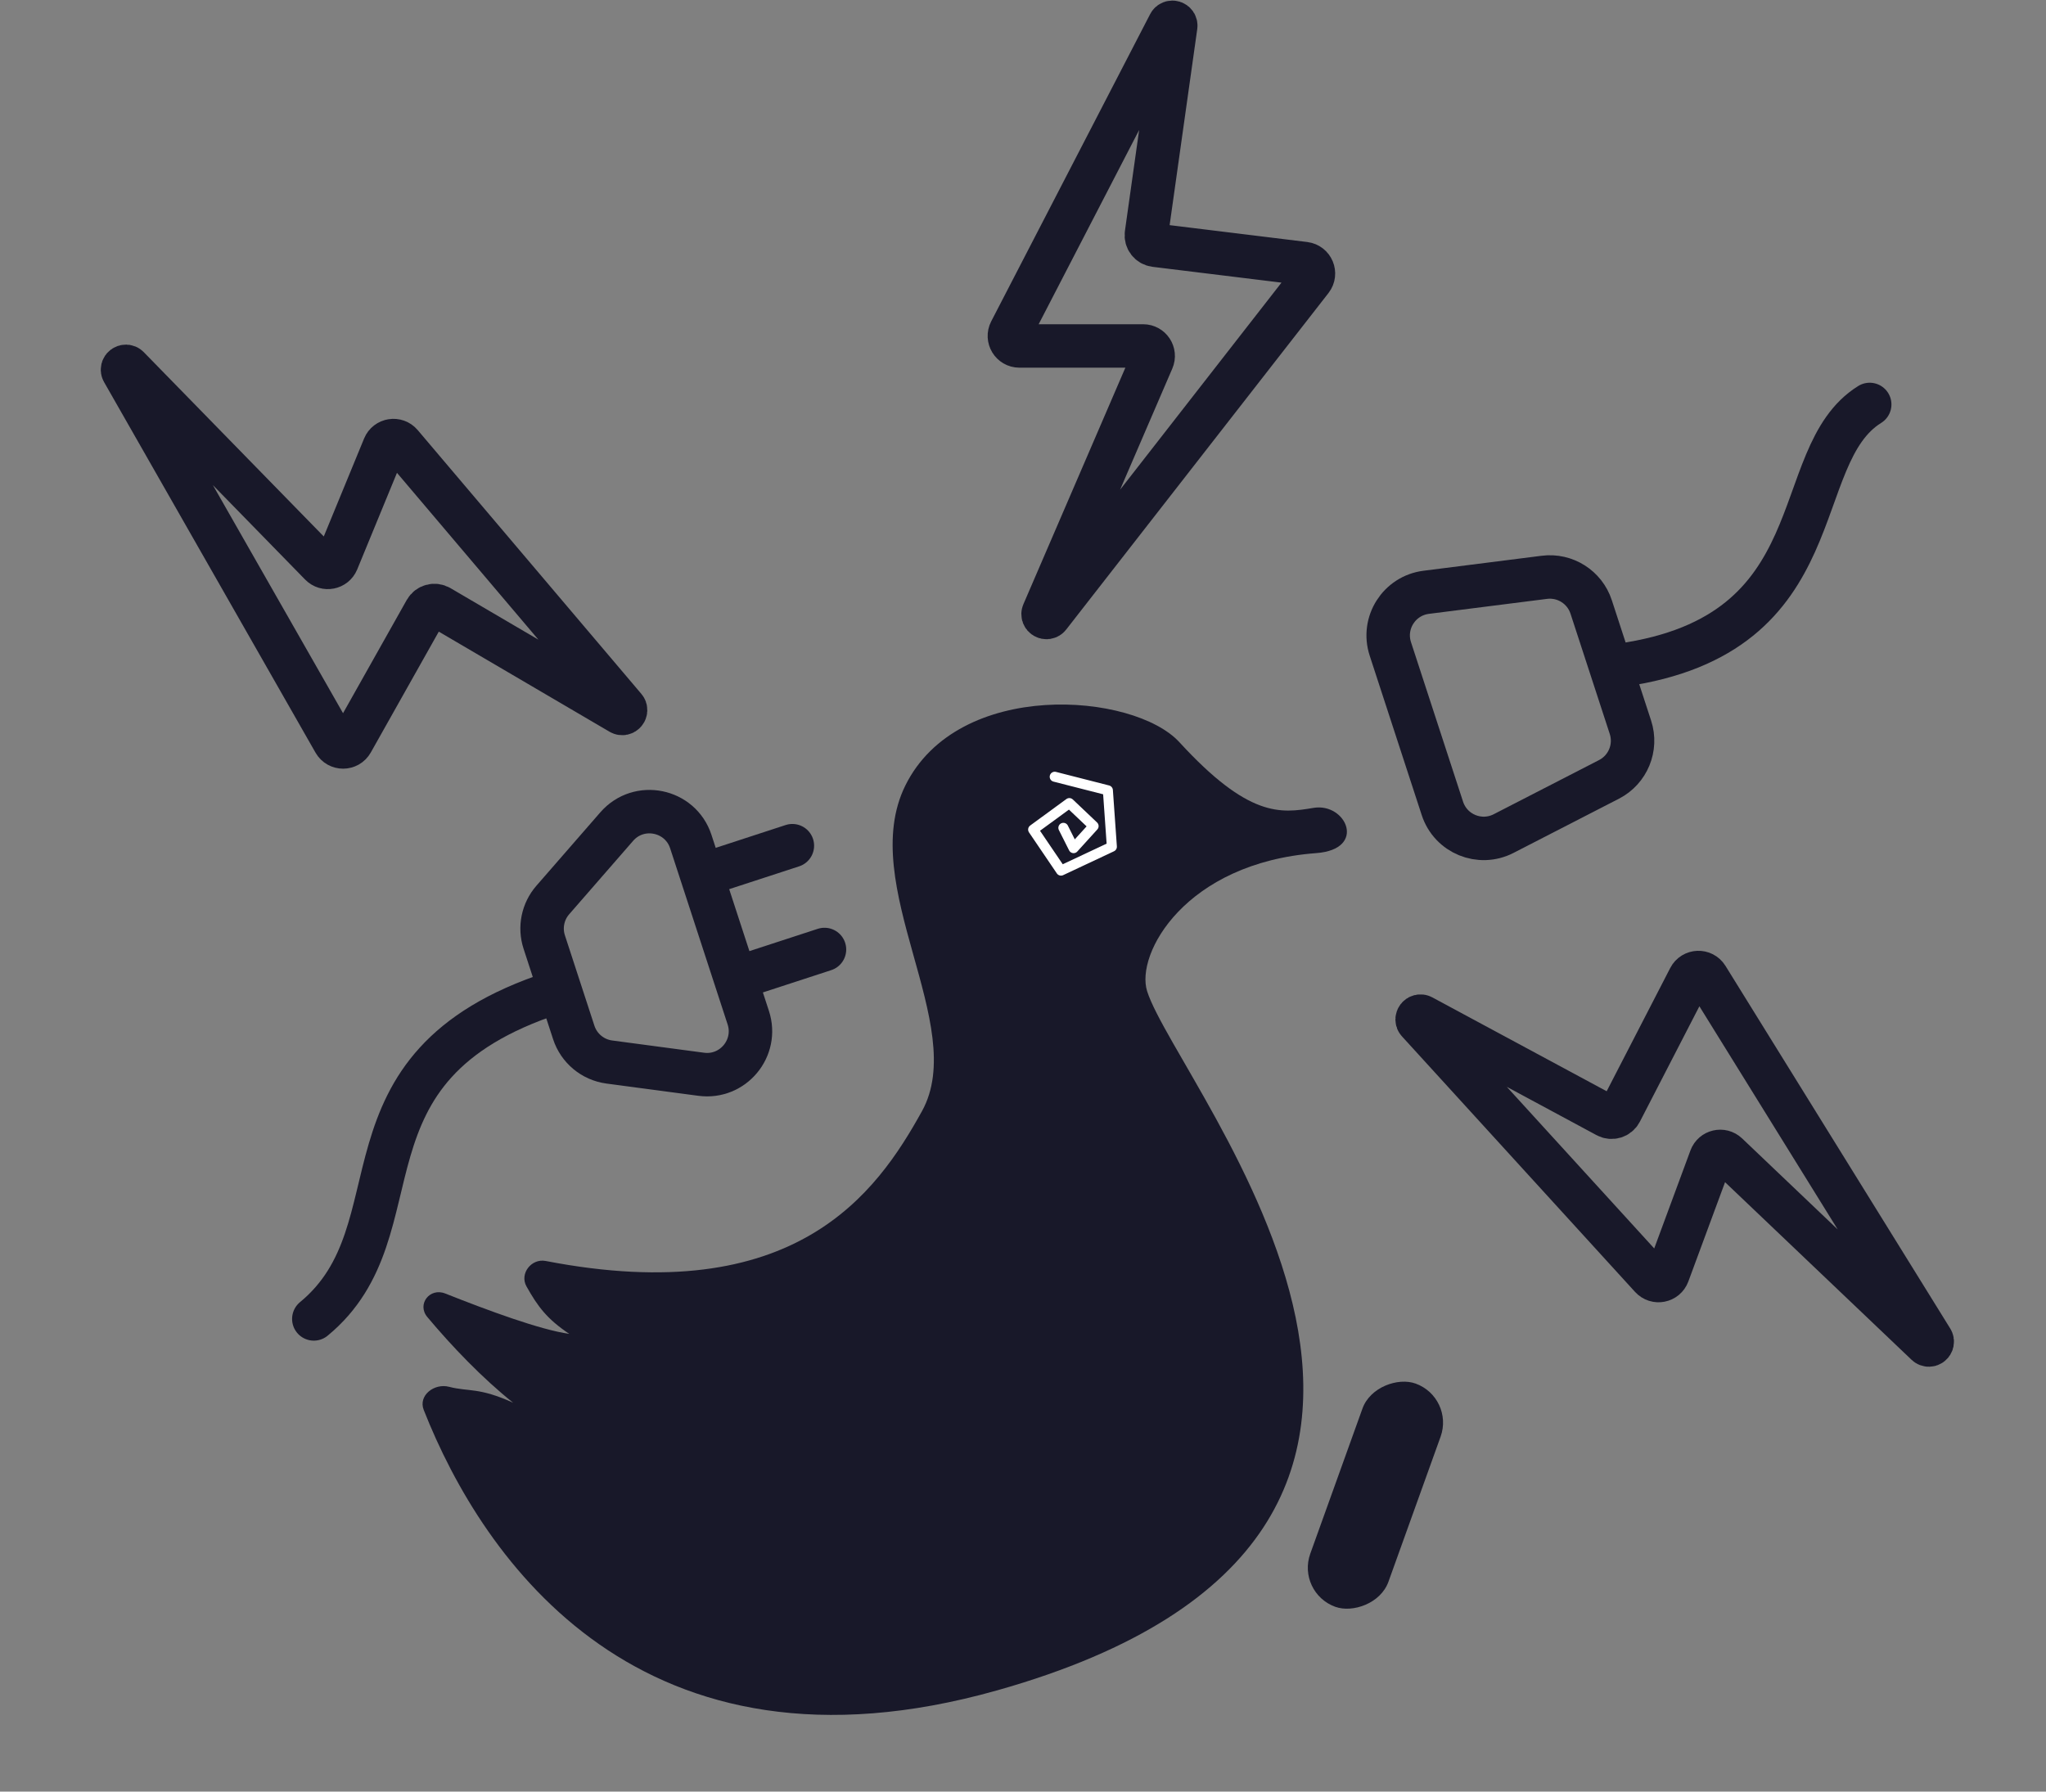 <svg width="612" height="536" viewBox="0 0 612 536" fill="none" xmlns="http://www.w3.org/2000/svg">
<rect x="0" y="0" width="612" height="536" fill="#808080" stroke="none"/>
<rect x="387.728" y="476.508" width="70.975" height="24.841" rx="12.421" transform="rotate(-70.228 387.728 476.508)" fill="#181829"/>
<path d="M170.282 399.062C163.584 394.558 160.877 390.903 157.483 384.852C155.345 381.043 158.944 376.415 163.233 377.245C237.929 391.702 262.234 356.919 275.781 332.427C289.988 306.743 256.061 264.861 270.802 235.01C286.603 203.011 339.104 207.128 352.788 222.053C373.491 244.633 383.072 243.355 392.869 241.696C402.666 240.037 409.004 254.081 393.721 255.225C354.528 258.16 339.58 285.39 343.131 296.55C352.366 325.58 467.294 458.002 298.287 505.7C191.744 535.768 144.466 466.787 126.743 421.802C125.049 417.501 129.876 413.728 134.35 414.894C140.131 416.401 143.259 414.986 153.485 419.656C144.249 412.274 135.216 402.837 127.83 394.027C124.628 390.208 128.542 385.139 133.176 386.976C146.043 392.079 161.504 397.808 170.282 399.062Z" fill="#181829"/>
<path d="M315.489 232.381L331.39 236.442L332.582 253.315L317.367 260.461L309.036 248.18L319.866 240.26L327.118 247.146L321.134 253.738L318.077 247.663" stroke="white" stroke-width="3" stroke-linecap="round" stroke-linejoin="round"/>
<path d="M211.346 261.382L237.014 253.006" stroke="#181829" stroke-width="13" stroke-linecap="round"/>
<path d="M220.952 292.434L246.62 284.058" stroke="#181829" stroke-width="13" stroke-linecap="round"/>
<path d="M93.869 394.58C126.612 367.592 97.668 319.183 165.641 297.003" stroke="#181829" stroke-width="13" stroke-linecap="round"/>
<path d="M171.618 308.872L162.792 281.825C161.374 277.478 162.344 272.704 165.347 269.256L184.476 247.287C191.106 239.673 203.507 242.193 206.639 251.791L223.827 304.468C226.797 313.57 219.243 322.651 209.752 321.387L182.26 317.725C177.305 317.065 173.168 313.623 171.618 308.872Z" stroke="#181829" stroke-width="13" stroke-linecap="round"/>
<path d="M559.267 121C534.344 136.496 549.659 189.878 484.791 199.006" stroke="#181829" stroke-width="13" stroke-linecap="round"/>
<path d="M487.695 217.576L475.95 181.58C474.015 175.651 468.143 171.931 461.956 172.716L426.602 177.199C418.507 178.226 413.347 186.37 415.879 194.128L431.451 241.852C433.934 249.461 442.637 253.041 449.755 249.381L481.281 233.17C486.957 230.252 489.675 223.644 487.695 217.576Z" stroke="#181829" stroke-width="13" stroke-linecap="round"/>
<path d="M392.245 83.677L313.795 184.347C313.074 185.273 311.623 184.414 312.088 183.337L344.695 107.687C345.549 105.707 344.097 103.5 341.94 103.5H304.929C302.681 103.5 301.232 101.119 302.265 99.122L349.803 7.215C350.32 6.215 351.838 6.699 351.681 7.814L342.926 69.976C342.692 71.637 343.866 73.168 345.531 73.372L390.244 78.855C392.558 79.139 393.678 81.838 392.245 83.677Z" stroke="#181829" stroke-width="13" stroke-linecap="round"/>
<path d="M510.593 292.371L577.82 400.858C578.438 401.855 577.13 402.918 576.28 402.108L516.628 345.296C515.067 343.809 512.493 344.405 511.745 346.428L498.914 381.143C498.134 383.252 495.398 383.786 493.883 382.125L424.158 305.671C423.4 304.839 424.38 303.583 425.371 304.117L480.642 333.88C482.119 334.676 483.962 334.105 484.731 332.614L505.376 292.576C506.444 290.504 509.365 290.389 510.593 292.371Z" stroke="#181829" stroke-width="13" stroke-linecap="round"/>
<path d="M100.026 221.953L36.779 111.098C36.198 110.079 37.544 109.065 38.364 109.904L95.915 168.844C97.421 170.387 100.015 169.884 100.836 167.89L114.919 133.663C115.774 131.584 118.528 131.15 119.981 132.865L186.886 211.798C187.614 212.657 186.589 213.877 185.618 213.307L131.463 181.558C130.016 180.709 128.154 181.212 127.331 182.675L105.247 221.937C104.104 223.969 101.181 223.978 100.026 221.953Z" stroke="#181829" stroke-width="13" stroke-linecap="round"/>
</svg>
